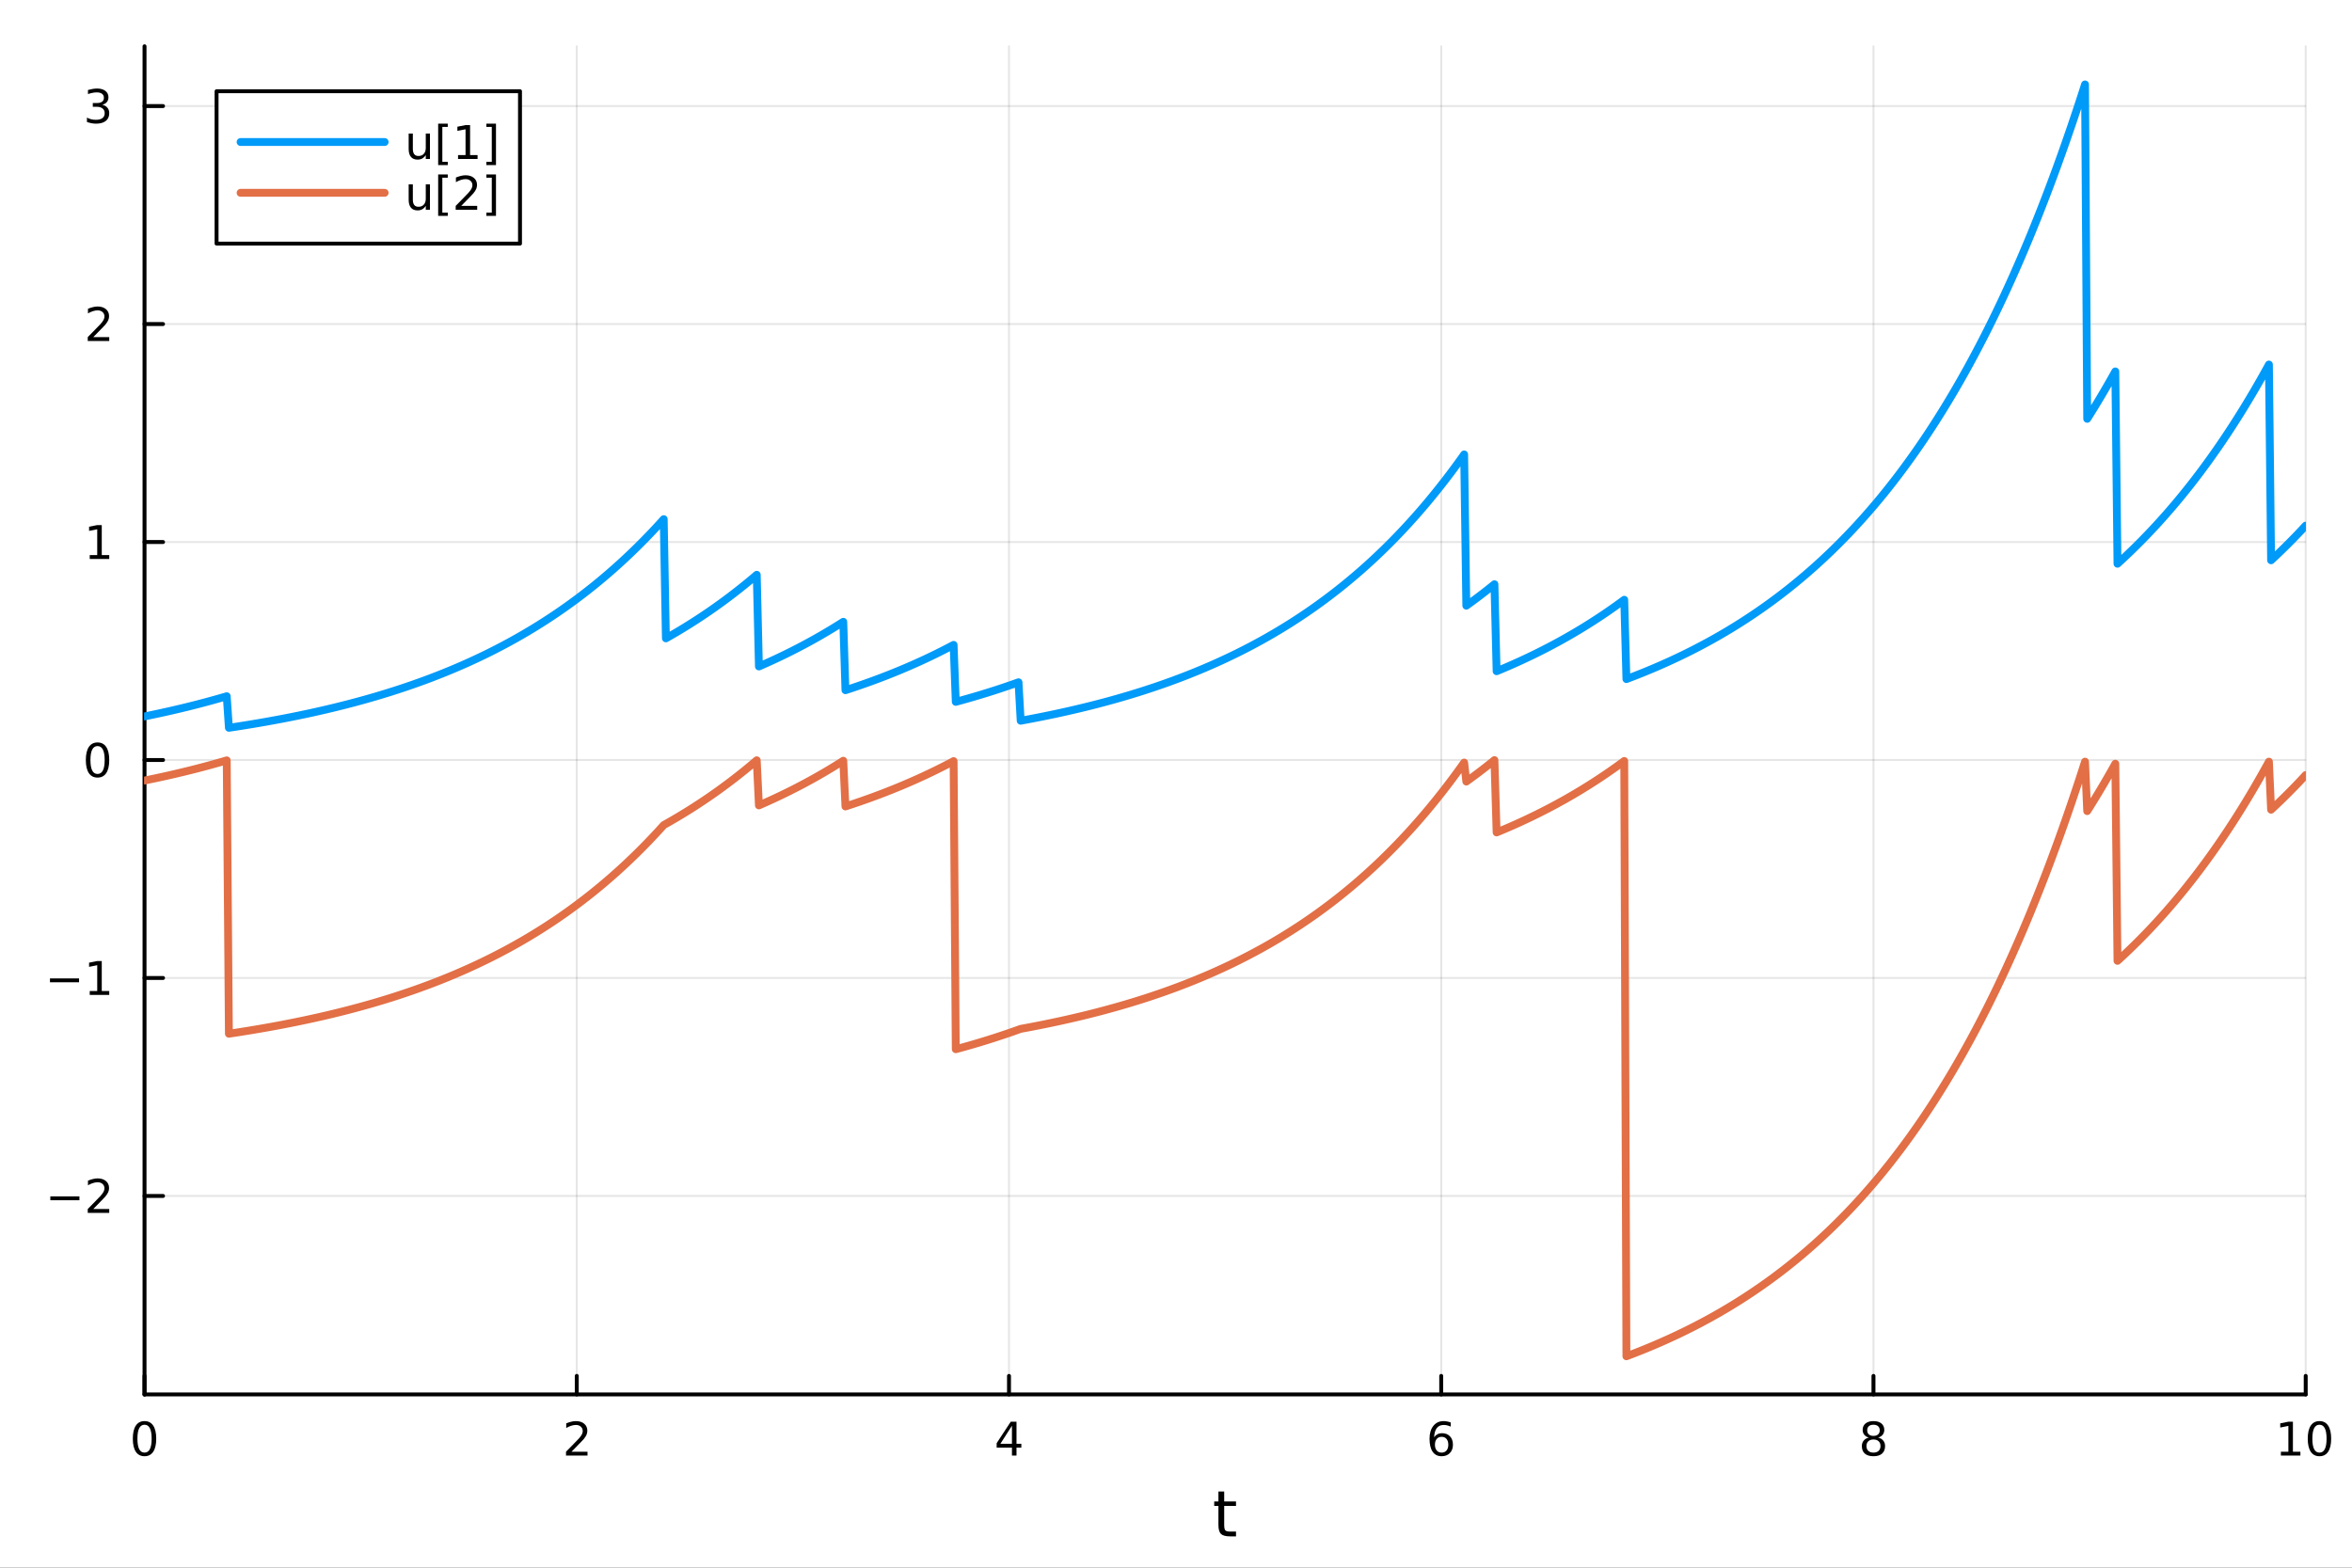 <?xml version="1.0" encoding="utf-8"?>
<svg xmlns="http://www.w3.org/2000/svg" xmlns:xlink="http://www.w3.org/1999/xlink" width="600" height="400" viewBox="0 0 2400 1600">
<rect x="0" y="0" width="2400" height="1600" fill="#333333" stroke="none"/>
<defs>
  <clipPath id="clip520">
    <rect x="0" y="0" width="2400" height="1600"/>
  </clipPath>
</defs>
<path clip-path="url(#clip520)" d="M0 1600 L2400 1600 L2400 0 L0 0  Z" fill="#ffffff" fill-rule="evenodd" fill-opacity="1"/>
<defs>
  <clipPath id="clip521">
    <rect x="480" y="0" width="1681" height="1600"/>
  </clipPath>
</defs>
<path clip-path="url(#clip520)" d="M147.478 1423.18 L2352.76 1423.18 L2352.76 47.244 L147.478 47.244  Z" fill="#ffffff" fill-rule="evenodd" fill-opacity="1"/>
<defs>
  <clipPath id="clip522">
    <rect x="147" y="47" width="2206" height="1377"/>
  </clipPath>
</defs>
<polyline clip-path="url(#clip522)" style="stroke:#000000; stroke-linecap:round; stroke-linejoin:round; stroke-width:2; stroke-opacity:0.1; fill:none" points="147.478,1423.18 147.478,47.244 "/>
<polyline clip-path="url(#clip522)" style="stroke:#000000; stroke-linecap:round; stroke-linejoin:round; stroke-width:2; stroke-opacity:0.1; fill:none" points="588.534,1423.18 588.534,47.244 "/>
<polyline clip-path="url(#clip522)" style="stroke:#000000; stroke-linecap:round; stroke-linejoin:round; stroke-width:2; stroke-opacity:0.1; fill:none" points="1029.59,1423.18 1029.59,47.244 "/>
<polyline clip-path="url(#clip522)" style="stroke:#000000; stroke-linecap:round; stroke-linejoin:round; stroke-width:2; stroke-opacity:0.1; fill:none" points="1470.64,1423.18 1470.64,47.244 "/>
<polyline clip-path="url(#clip522)" style="stroke:#000000; stroke-linecap:round; stroke-linejoin:round; stroke-width:2; stroke-opacity:0.1; fill:none" points="1911.7,1423.18 1911.7,47.244 "/>
<polyline clip-path="url(#clip522)" style="stroke:#000000; stroke-linecap:round; stroke-linejoin:round; stroke-width:2; stroke-opacity:0.1; fill:none" points="2352.76,1423.18 2352.76,47.244 "/>
<polyline clip-path="url(#clip520)" style="stroke:#000000; stroke-linecap:round; stroke-linejoin:round; stroke-width:4; stroke-opacity:1; fill:none" points="147.478,1423.18 2352.76,1423.18 "/>
<polyline clip-path="url(#clip520)" style="stroke:#000000; stroke-linecap:round; stroke-linejoin:round; stroke-width:4; stroke-opacity:1; fill:none" points="147.478,1423.18 147.478,1404.28 "/>
<polyline clip-path="url(#clip520)" style="stroke:#000000; stroke-linecap:round; stroke-linejoin:round; stroke-width:4; stroke-opacity:1; fill:none" points="588.534,1423.18 588.534,1404.28 "/>
<polyline clip-path="url(#clip520)" style="stroke:#000000; stroke-linecap:round; stroke-linejoin:round; stroke-width:4; stroke-opacity:1; fill:none" points="1029.59,1423.18 1029.59,1404.28 "/>
<polyline clip-path="url(#clip520)" style="stroke:#000000; stroke-linecap:round; stroke-linejoin:round; stroke-width:4; stroke-opacity:1; fill:none" points="1470.64,1423.18 1470.64,1404.28 "/>
<polyline clip-path="url(#clip520)" style="stroke:#000000; stroke-linecap:round; stroke-linejoin:round; stroke-width:4; stroke-opacity:1; fill:none" points="1911.7,1423.18 1911.7,1404.28 "/>
<polyline clip-path="url(#clip520)" style="stroke:#000000; stroke-linecap:round; stroke-linejoin:round; stroke-width:4; stroke-opacity:1; fill:none" points="2352.76,1423.18 2352.76,1404.28 "/>
<path clip-path="url(#clip520)" d="M147.478 1454.1 Q143.867 1454.1 142.038 1457.66 Q140.233 1461.2 140.233 1468.33 Q140.233 1475.44 142.038 1479.01 Q143.867 1482.55 147.478 1482.55 Q151.112 1482.55 152.918 1479.01 Q154.746 1475.44 154.746 1468.33 Q154.746 1461.2 152.918 1457.66 Q151.112 1454.1 147.478 1454.1 M147.478 1450.39 Q153.288 1450.39 156.344 1455 Q159.422 1459.58 159.422 1468.33 Q159.422 1477.06 156.344 1481.67 Q153.288 1486.25 147.478 1486.25 Q141.668 1486.25 138.589 1481.67 Q135.534 1477.06 135.534 1468.33 Q135.534 1459.58 138.589 1455 Q141.668 1450.39 147.478 1450.39 Z" fill="#000000" fill-rule="nonzero" fill-opacity="1" /><path clip-path="url(#clip520)" d="M583.186 1481.64 L599.506 1481.64 L599.506 1485.58 L577.561 1485.58 L577.561 1481.64 Q580.223 1478.89 584.807 1474.26 Q589.413 1469.61 590.594 1468.27 Q592.839 1465.74 593.719 1464.01 Q594.621 1462.25 594.621 1460.56 Q594.621 1457.8 592.677 1456.07 Q590.756 1454.33 587.654 1454.33 Q585.455 1454.33 583.001 1455.09 Q580.571 1455.86 577.793 1457.41 L577.793 1452.69 Q580.617 1451.55 583.071 1450.97 Q585.524 1450.39 587.561 1450.39 Q592.932 1450.39 596.126 1453.08 Q599.32 1455.77 599.32 1460.26 Q599.32 1462.39 598.51 1464.31 Q597.723 1466.2 595.617 1468.8 Q595.038 1469.47 591.936 1472.69 Q588.834 1475.88 583.186 1481.64 Z" fill="#000000" fill-rule="nonzero" fill-opacity="1" /><path clip-path="url(#clip520)" d="M1032.6 1455.09 L1020.79 1473.54 L1032.6 1473.54 L1032.6 1455.09 M1031.37 1451.02 L1037.25 1451.02 L1037.25 1473.54 L1042.18 1473.54 L1042.18 1477.43 L1037.25 1477.43 L1037.25 1485.58 L1032.6 1485.58 L1032.6 1477.43 L1017 1477.43 L1017 1472.92 L1031.37 1451.02 Z" fill="#000000" fill-rule="nonzero" fill-opacity="1" /><path clip-path="url(#clip520)" d="M1471.05 1466.44 Q1467.9 1466.44 1466.05 1468.59 Q1464.22 1470.74 1464.22 1474.49 Q1464.22 1478.22 1466.05 1480.39 Q1467.9 1482.55 1471.05 1482.55 Q1474.2 1482.55 1476.03 1480.39 Q1477.88 1478.22 1477.88 1474.49 Q1477.88 1470.74 1476.03 1468.59 Q1474.2 1466.44 1471.05 1466.44 M1480.33 1451.78 L1480.33 1456.04 Q1478.57 1455.21 1476.77 1454.77 Q1474.98 1454.33 1473.23 1454.33 Q1468.6 1454.33 1466.14 1457.45 Q1463.71 1460.58 1463.36 1466.9 Q1464.73 1464.89 1466.79 1463.82 Q1468.85 1462.73 1471.33 1462.73 Q1476.54 1462.73 1479.55 1465.9 Q1482.58 1469.05 1482.58 1474.49 Q1482.58 1479.82 1479.43 1483.03 Q1476.28 1486.25 1471.05 1486.25 Q1465.05 1486.25 1461.88 1481.67 Q1458.71 1477.06 1458.71 1468.33 Q1458.71 1460.14 1462.6 1455.28 Q1466.49 1450.39 1473.04 1450.39 Q1474.8 1450.39 1476.58 1450.74 Q1478.39 1451.09 1480.33 1451.78 Z" fill="#000000" fill-rule="nonzero" fill-opacity="1" /><path clip-path="url(#clip520)" d="M1911.7 1469.17 Q1908.37 1469.17 1906.45 1470.95 Q1904.55 1472.73 1904.55 1475.86 Q1904.55 1478.98 1906.45 1480.77 Q1908.37 1482.55 1911.7 1482.55 Q1915.03 1482.55 1916.95 1480.77 Q1918.88 1478.96 1918.88 1475.86 Q1918.88 1472.73 1916.95 1470.95 Q1915.06 1469.17 1911.7 1469.17 M1907.02 1467.18 Q1904.02 1466.44 1902.33 1464.38 Q1900.66 1462.32 1900.66 1459.35 Q1900.66 1455.21 1903.6 1452.8 Q1906.56 1450.39 1911.7 1450.39 Q1916.86 1450.39 1919.8 1452.8 Q1922.74 1455.21 1922.74 1459.35 Q1922.74 1462.32 1921.05 1464.38 Q1919.39 1466.44 1916.4 1467.18 Q1919.78 1467.96 1921.65 1470.26 Q1923.55 1472.55 1923.55 1475.86 Q1923.55 1480.88 1920.47 1483.57 Q1917.42 1486.25 1911.7 1486.25 Q1905.98 1486.25 1902.9 1483.57 Q1899.85 1480.88 1899.85 1475.86 Q1899.85 1472.55 1901.75 1470.26 Q1903.64 1467.96 1907.02 1467.18 M1905.31 1459.79 Q1905.31 1462.48 1906.98 1463.98 Q1908.67 1465.49 1911.7 1465.49 Q1914.71 1465.49 1916.4 1463.98 Q1918.11 1462.48 1918.11 1459.79 Q1918.11 1457.11 1916.4 1455.6 Q1914.71 1454.1 1911.7 1454.1 Q1908.67 1454.1 1906.98 1455.6 Q1905.31 1457.11 1905.31 1459.79 Z" fill="#000000" fill-rule="nonzero" fill-opacity="1" /><path clip-path="url(#clip520)" d="M2327.44 1481.64 L2335.08 1481.64 L2335.08 1455.28 L2326.77 1456.95 L2326.77 1452.69 L2335.04 1451.02 L2339.71 1451.02 L2339.71 1481.64 L2347.35 1481.64 L2347.35 1485.58 L2327.44 1485.58 L2327.44 1481.64 Z" fill="#000000" fill-rule="nonzero" fill-opacity="1" /><path clip-path="url(#clip520)" d="M2366.8 1454.1 Q2363.18 1454.1 2361.36 1457.66 Q2359.55 1461.2 2359.55 1468.33 Q2359.55 1475.44 2361.36 1479.01 Q2363.18 1482.55 2366.8 1482.55 Q2370.43 1482.55 2372.23 1479.01 Q2374.06 1475.44 2374.06 1468.33 Q2374.06 1461.2 2372.23 1457.66 Q2370.43 1454.1 2366.8 1454.1 M2366.8 1450.39 Q2372.61 1450.39 2375.66 1455 Q2378.74 1459.58 2378.74 1468.33 Q2378.74 1477.06 2375.66 1481.67 Q2372.61 1486.25 2366.8 1486.25 Q2360.99 1486.25 2357.91 1481.67 Q2354.85 1477.06 2354.85 1468.33 Q2354.85 1459.58 2357.91 1455 Q2360.99 1450.39 2366.8 1450.39 Z" fill="#000000" fill-rule="nonzero" fill-opacity="1" /><path clip-path="url(#clip520)" d="M1249.18 1522.27 L1249.18 1532.4 L1261.24 1532.4 L1261.24 1536.95 L1249.18 1536.95 L1249.18 1556.3 Q1249.18 1560.66 1250.36 1561.9 Q1251.57 1563.14 1255.23 1563.14 L1261.24 1563.14 L1261.24 1568.04 L1255.23 1568.04 Q1248.45 1568.04 1245.87 1565.53 Q1243.29 1562.98 1243.29 1556.3 L1243.29 1536.95 L1238.99 1536.95 L1238.99 1532.4 L1243.29 1532.4 L1243.29 1522.27 L1249.18 1522.27 Z" fill="#000000" fill-rule="nonzero" fill-opacity="1" /><polyline clip-path="url(#clip522)" style="stroke:#000000; stroke-linecap:round; stroke-linejoin:round; stroke-width:2; stroke-opacity:0.1; fill:none" points="147.478,1220.6 2352.76,1220.6 "/>
<polyline clip-path="url(#clip522)" style="stroke:#000000; stroke-linecap:round; stroke-linejoin:round; stroke-width:2; stroke-opacity:0.1; fill:none" points="147.478,998.13 2352.76,998.13 "/>
<polyline clip-path="url(#clip522)" style="stroke:#000000; stroke-linecap:round; stroke-linejoin:round; stroke-width:2; stroke-opacity:0.1; fill:none" points="147.478,775.664 2352.76,775.664 "/>
<polyline clip-path="url(#clip522)" style="stroke:#000000; stroke-linecap:round; stroke-linejoin:round; stroke-width:2; stroke-opacity:0.1; fill:none" points="147.478,553.198 2352.76,553.198 "/>
<polyline clip-path="url(#clip522)" style="stroke:#000000; stroke-linecap:round; stroke-linejoin:round; stroke-width:2; stroke-opacity:0.1; fill:none" points="147.478,330.732 2352.76,330.732 "/>
<polyline clip-path="url(#clip522)" style="stroke:#000000; stroke-linecap:round; stroke-linejoin:round; stroke-width:2; stroke-opacity:0.1; fill:none" points="147.478,108.266 2352.76,108.266 "/>
<polyline clip-path="url(#clip520)" style="stroke:#000000; stroke-linecap:round; stroke-linejoin:round; stroke-width:4; stroke-opacity:1; fill:none" points="147.478,1423.18 147.478,47.244 "/>
<polyline clip-path="url(#clip520)" style="stroke:#000000; stroke-linecap:round; stroke-linejoin:round; stroke-width:4; stroke-opacity:1; fill:none" points="147.478,1220.6 166.376,1220.6 "/>
<polyline clip-path="url(#clip520)" style="stroke:#000000; stroke-linecap:round; stroke-linejoin:round; stroke-width:4; stroke-opacity:1; fill:none" points="147.478,998.13 166.376,998.13 "/>
<polyline clip-path="url(#clip520)" style="stroke:#000000; stroke-linecap:round; stroke-linejoin:round; stroke-width:4; stroke-opacity:1; fill:none" points="147.478,775.664 166.376,775.664 "/>
<polyline clip-path="url(#clip520)" style="stroke:#000000; stroke-linecap:round; stroke-linejoin:round; stroke-width:4; stroke-opacity:1; fill:none" points="147.478,553.198 166.376,553.198 "/>
<polyline clip-path="url(#clip520)" style="stroke:#000000; stroke-linecap:round; stroke-linejoin:round; stroke-width:4; stroke-opacity:1; fill:none" points="147.478,330.732 166.376,330.732 "/>
<polyline clip-path="url(#clip520)" style="stroke:#000000; stroke-linecap:round; stroke-linejoin:round; stroke-width:4; stroke-opacity:1; fill:none" points="147.478,108.266 166.376,108.266 "/>
<path clip-path="url(#clip520)" d="M51.362 1221.05 L81.038 1221.05 L81.038 1224.98 L51.362 1224.98 L51.362 1221.05 Z" fill="#000000" fill-rule="nonzero" fill-opacity="1" /><path clip-path="url(#clip520)" d="M95.159 1233.94 L111.478 1233.94 L111.478 1237.88 L89.534 1237.88 L89.534 1233.94 Q92.196 1231.19 96.779 1226.56 Q101.385 1221.9 102.566 1220.56 Q104.811 1218.04 105.691 1216.3 Q106.594 1214.54 106.594 1212.85 Q106.594 1210.1 104.649 1208.36 Q102.728 1206.63 99.626 1206.63 Q97.427 1206.63 94.973 1207.39 Q92.543 1208.15 89.765 1209.7 L89.765 1204.98 Q92.589 1203.85 95.043 1203.27 Q97.496 1202.69 99.534 1202.69 Q104.904 1202.69 108.098 1205.38 Q111.293 1208.06 111.293 1212.55 Q111.293 1214.68 110.483 1216.6 Q109.696 1218.5 107.589 1221.09 Q107.01 1221.76 103.909 1224.98 Q100.807 1228.18 95.159 1233.94 Z" fill="#000000" fill-rule="nonzero" fill-opacity="1" /><path clip-path="url(#clip520)" d="M50.992 998.581 L80.668 998.581 L80.668 1002.52 L50.992 1002.52 L50.992 998.581 Z" fill="#000000" fill-rule="nonzero" fill-opacity="1" /><path clip-path="url(#clip520)" d="M91.571 1011.47 L99.21 1011.47 L99.21 985.109 L90.899 986.775 L90.899 982.516 L99.163 980.85 L103.839 980.85 L103.839 1011.47 L111.478 1011.47 L111.478 1015.41 L91.571 1015.41 L91.571 1011.47 Z" fill="#000000" fill-rule="nonzero" fill-opacity="1" /><path clip-path="url(#clip520)" d="M99.534 761.462 Q95.922 761.462 94.094 765.027 Q92.288 768.569 92.288 775.698 Q92.288 782.805 94.094 786.37 Q95.922 789.911 99.534 789.911 Q103.168 789.911 104.973 786.37 Q106.802 782.805 106.802 775.698 Q106.802 768.569 104.973 765.027 Q103.168 761.462 99.534 761.462 M99.534 757.759 Q105.344 757.759 108.399 762.365 Q111.478 766.948 111.478 775.698 Q111.478 784.425 108.399 789.032 Q105.344 793.615 99.534 793.615 Q93.723 793.615 90.645 789.032 Q87.589 784.425 87.589 775.698 Q87.589 766.948 90.645 762.365 Q93.723 757.759 99.534 757.759 Z" fill="#000000" fill-rule="nonzero" fill-opacity="1" /><path clip-path="url(#clip520)" d="M91.571 566.543 L99.21 566.543 L99.21 540.177 L90.899 541.844 L90.899 537.584 L99.163 535.918 L103.839 535.918 L103.839 566.543 L111.478 566.543 L111.478 570.478 L91.571 570.478 L91.571 566.543 Z" fill="#000000" fill-rule="nonzero" fill-opacity="1" /><path clip-path="url(#clip520)" d="M95.159 344.077 L111.478 344.077 L111.478 348.012 L89.534 348.012 L89.534 344.077 Q92.196 341.322 96.779 336.692 Q101.385 332.04 102.566 330.697 Q104.811 328.174 105.691 326.438 Q106.594 324.679 106.594 322.989 Q106.594 320.234 104.649 318.498 Q102.728 316.762 99.626 316.762 Q97.427 316.762 94.973 317.526 Q92.543 318.29 89.765 319.841 L89.765 315.118 Q92.589 313.984 95.043 313.406 Q97.496 312.827 99.534 312.827 Q104.904 312.827 108.098 315.512 Q111.293 318.197 111.293 322.688 Q111.293 324.818 110.483 326.739 Q109.696 328.637 107.589 331.23 Q107.01 331.901 103.909 335.118 Q100.807 338.313 95.159 344.077 Z" fill="#000000" fill-rule="nonzero" fill-opacity="1" /><path clip-path="url(#clip520)" d="M104.348 106.912 Q107.705 107.629 109.58 109.898 Q111.478 112.166 111.478 115.5 Q111.478 120.615 107.959 123.416 Q104.441 126.217 97.96 126.217 Q95.784 126.217 93.469 125.777 Q91.177 125.361 88.723 124.504 L88.723 119.99 Q90.668 121.125 92.983 121.703 Q95.297 122.282 97.821 122.282 Q102.219 122.282 104.51 120.546 Q106.825 118.81 106.825 115.5 Q106.825 112.444 104.672 110.731 Q102.543 108.995 98.723 108.995 L94.696 108.995 L94.696 105.153 L98.909 105.153 Q102.358 105.153 104.186 103.787 Q106.015 102.398 106.015 99.805 Q106.015 97.143 104.117 95.731 Q102.242 94.296 98.723 94.296 Q96.802 94.296 94.603 94.713 Q92.404 95.129 89.765 96.009 L89.765 91.842 Q92.427 91.102 94.742 90.731 Q97.08 90.361 99.14 90.361 Q104.464 90.361 107.566 92.791 Q110.668 95.199 110.668 99.319 Q110.668 102.19 109.024 104.18 Q107.381 106.148 104.348 106.912 Z" fill="#000000" fill-rule="nonzero" fill-opacity="1" /><polyline clip-path="url(#clip522)" style="stroke:#009af9; stroke-linecap:round; stroke-linejoin:round; stroke-width:8; stroke-opacity:1; fill:none" points="147.478,731.17 149.685,730.723 151.893,730.271 154.1,729.814 156.308,729.353 158.515,728.887 160.723,728.416 162.93,727.941 165.138,727.461 167.345,726.976 169.553,726.486 171.76,725.991 173.968,725.492 176.175,724.987 178.383,724.477 180.59,723.962 182.798,723.442 185.005,722.917 187.213,722.386 189.42,721.85 191.628,721.309 193.835,720.762 196.043,720.209 198.25,719.652 200.458,719.088 202.665,718.519 204.873,717.944 207.08,717.363 209.288,716.777 211.495,716.184 213.702,715.586 215.91,714.982 218.117,714.371 220.325,713.755 222.532,713.132 224.74,712.503 226.947,711.867 229.155,711.225 231.362,710.577 233.57,742.793 235.777,742.462 237.985,742.128 240.192,741.791 242.4,741.45 244.607,741.106 246.815,740.758 249.022,740.407 251.23,740.052 253.437,739.694 255.645,739.332 257.852,738.967 260.06,738.598 262.267,738.225 264.475,737.848 266.682,737.468 268.89,737.083 271.097,736.695 273.305,736.303 275.512,735.907 277.72,735.507 279.927,735.103 282.135,734.695 284.342,734.283 286.549,733.867 288.757,733.446 290.964,733.022 293.172,732.593 295.379,732.159 297.587,731.722 299.794,731.28 302.002,730.833 304.209,730.382 306.417,729.927 308.624,729.466 310.832,729.002 313.039,728.532 315.247,728.058 317.454,727.579 319.662,727.095 321.869,726.607 324.077,726.113 326.284,725.615 328.492,725.111 330.699,724.603 332.907,724.089 335.114,723.57 337.322,723.046 339.529,722.517 341.737,721.982 343.944,721.442 346.152,720.897 348.359,720.346 350.567,719.789 352.774,719.227 354.982,718.659 357.189,718.086 359.397,717.507 361.604,716.921 363.811,716.331 366.019,715.734 368.226,715.131 370.434,714.522 372.641,713.907 374.849,713.285 377.056,712.658 379.264,712.024 381.471,711.384 383.679,710.737 385.886,710.084 388.094,709.424 390.301,708.758 392.509,708.084 394.716,707.405 396.924,706.718 399.131,706.024 401.339,705.324 403.546,704.616 405.754,703.901 407.961,703.179 410.169,702.45 412.376,701.714 414.584,700.97 416.791,700.218 418.999,699.459 421.206,698.692 423.414,697.918 425.621,697.136 427.829,696.346 430.036,695.548 432.244,694.742 434.451,693.928 436.659,693.106 438.866,692.275 441.073,691.436 443.281,690.589 445.488,689.733 447.696,688.869 449.903,687.996 452.111,687.114 454.318,686.223 456.526,685.323 458.733,684.414 460.941,683.496 463.148,682.569 465.356,681.632 467.563,680.686 469.771,679.731 471.978,678.766 474.186,677.791 476.393,676.806 478.601,675.812 480.808,674.807 483.016,673.793 485.223,672.768 487.431,671.733 489.638,670.687 491.846,669.631 494.053,668.564 496.261,667.487 498.468,666.398 500.676,665.299 502.883,664.189 505.091,663.067 507.298,661.934 509.506,660.79 511.713,659.635 513.921,658.467 516.128,657.288 518.335,656.097 520.543,654.894 522.75,653.679 524.958,652.452 527.165,651.213 529.373,649.961 531.58,648.696 533.788,647.419 535.995,646.129 538.203,644.825 540.41,643.509 542.618,642.18 544.825,640.837 547.033,639.481 549.24,638.111 551.448,636.727 553.655,635.329 555.863,633.918 558.07,632.492 560.278,631.051 562.485,629.597 564.693,628.127 566.9,626.643 569.108,625.144 571.315,623.63 573.523,622.1 575.73,620.556 577.938,618.995 580.145,617.419 582.353,615.827 584.56,614.219 586.768,612.595 588.975,610.955 591.182,609.298 593.39,607.624 595.597,605.934 597.805,604.226 600.012,602.501 602.22,600.759 604.427,598.999 606.635,597.222 608.842,595.427 611.05,593.613 613.257,591.782 615.465,589.932 617.672,588.063 619.88,586.176 622.087,584.269 624.295,582.344 626.502,580.399 628.71,578.434 630.917,576.45 633.125,574.446 635.332,572.421 637.54,570.377 639.747,568.312 641.955,566.226 644.162,564.119 646.37,561.99 648.577,559.841 650.785,557.669 652.992,555.476 655.2,553.261 657.407,551.024 659.615,548.764 661.822,546.481 664.03,544.176 666.237,541.847 668.444,539.494 670.652,537.119 672.859,534.719 675.067,532.295 677.274,529.846 679.482,651.519 681.689,650.27 683.897,649.008 686.104,647.734 688.312,646.447 690.519,645.147 692.727,643.834 694.934,642.508 697.142,641.168 699.349,639.815 701.557,638.448 703.764,637.068 705.972,635.674 708.179,634.265 710.387,632.843 712.594,631.406 714.802,629.955 717.009,628.489 719.217,627.008 721.424,625.513 723.632,624.002 725.839,622.476 728.047,620.935 730.254,619.379 732.462,617.807 734.669,616.218 736.877,614.614 739.084,612.994 741.292,611.358 743.499,609.705 745.706,608.035 747.914,606.349 750.121,604.645 752.329,602.925 754.536,601.187 756.744,599.432 758.951,597.659 761.159,595.868 763.366,594.059 765.574,592.232 767.781,590.387 769.989,588.523 772.196,586.64 774.404,680.201 776.611,679.241 778.819,678.271 781.026,677.291 783.234,676.301 785.441,675.302 787.649,674.292 789.856,673.272 792.064,672.242 794.271,671.201 796.479,670.151 798.686,669.089 800.894,668.017 803.101,666.934 805.309,665.84 807.516,664.735 809.724,663.619 811.931,662.492 814.139,661.354 816.346,660.204 818.553,659.042 820.761,657.869 822.968,656.684 825.176,655.487 827.383,654.278 829.591,653.057 831.798,651.823 834.006,650.577 836.213,649.319 838.421,648.048 840.628,646.764 842.836,645.467 845.043,644.157 847.251,642.834 849.458,641.498 851.666,640.148 853.873,638.785 856.081,637.408 858.288,636.017 860.496,634.612 862.703,704.428 864.911,703.712 867.118,702.988 869.326,702.257 871.533,701.518 873.741,700.772 875.948,700.019 878.156,699.258 880.363,698.489 882.571,697.713 884.778,696.929 886.986,696.136 889.193,695.336 891.401,694.528 893.608,693.712 895.815,692.888 898.023,692.055 900.23,691.214 902.438,690.364 904.645,689.506 906.853,688.639 909.06,687.764 911.268,686.88 913.475,685.986 915.683,685.084 917.89,684.173 920.098,683.253 922.305,682.323 924.513,681.384 926.72,680.436 928.928,679.477 931.135,678.51 933.343,677.532 935.55,676.545 937.758,675.548 939.965,674.541 942.173,673.523 944.38,672.496 946.588,671.458 948.795,670.41 951.003,669.351 953.21,668.281 955.418,667.201 957.625,666.11 959.833,665.007 962.04,663.894 964.248,662.77 966.455,661.634 968.663,660.487 970.87,659.328 973.077,658.158 975.285,716.32 977.492,715.723 979.7,715.12 981.907,714.51 984.115,713.895 986.322,713.274 988.53,712.646 990.737,712.012 992.945,711.372 995.152,710.725 997.36,710.072 999.567,709.412 1001.77,708.745 1003.98,708.072 1006.19,707.392 1008.4,706.705 1010.6,706.012 1012.81,705.311 1015.02,704.603 1017.23,703.888 1019.43,703.166 1021.64,702.437 1023.85,701.7 1026.06,700.956 1028.26,700.205 1030.47,699.445 1032.68,698.679 1034.89,697.904 1037.09,697.122 1039.3,696.332 1041.51,735.599 1043.72,735.196 1045.92,734.788 1048.13,734.377 1050.34,733.962 1052.55,733.542 1054.75,733.119 1056.96,732.69 1059.17,732.258 1061.38,731.821 1063.58,731.38 1065.79,730.935 1068,730.485 1070.21,730.03 1072.41,729.571 1074.62,729.108 1076.83,728.639 1079.04,728.166 1081.24,727.688 1083.45,727.206 1085.66,726.718 1087.87,726.226 1090.07,725.729 1092.28,725.226 1094.49,724.719 1096.7,724.206 1098.9,723.689 1101.11,723.166 1103.32,722.638 1105.53,722.104 1107.73,721.565 1109.94,721.021 1112.15,720.471 1114.36,719.916 1116.56,719.355 1118.77,718.789 1120.98,718.217 1123.19,717.639 1125.39,717.055 1127.6,716.465 1129.81,715.87 1132.02,715.268 1134.22,714.661 1136.43,714.047 1138.64,713.427 1140.85,712.801 1143.05,712.168 1145.26,711.53 1147.47,710.884 1149.68,710.233 1151.88,709.575 1154.09,708.91 1156.3,708.238 1158.51,707.56 1160.71,706.875 1162.92,706.183 1165.13,705.484 1167.34,704.777 1169.54,704.064 1171.75,703.344 1173.96,702.616 1176.17,701.882 1178.37,701.139 1180.58,700.39 1182.79,699.632 1185,698.867 1187.2,698.095 1189.41,697.315 1191.62,696.526 1193.83,695.73 1196.03,694.926 1198.24,694.114 1200.45,693.294 1202.66,692.465 1204.86,691.628 1207.07,690.783 1209.28,689.929 1211.49,689.066 1213.69,688.195 1215.9,687.315 1218.11,686.426 1220.32,685.529 1222.52,684.622 1224.73,683.706 1226.94,682.781 1229.15,681.846 1231.35,680.902 1233.56,679.949 1235.77,678.986 1237.98,678.014 1240.18,677.031 1242.39,676.039 1244.6,675.037 1246.81,674.024 1249.01,673.002 1251.22,671.969 1253.43,670.926 1255.64,669.872 1257.84,668.808 1260.05,667.732 1262.26,666.647 1264.47,665.55 1266.67,664.442 1268.88,663.323 1271.09,662.193 1273.3,661.051 1275.5,659.898 1277.71,658.734 1279.92,657.557 1282.13,656.369 1284.33,655.169 1286.54,653.957 1288.75,652.732 1290.96,651.496 1293.16,650.246 1295.37,648.985 1297.58,647.71 1299.79,646.423 1301.99,645.123 1304.2,643.81 1306.41,642.483 1308.62,641.144 1310.82,639.79 1313.03,638.423 1315.24,637.043 1317.45,635.648 1319.65,634.24 1321.86,632.817 1324.07,631.38 1326.28,629.929 1328.48,628.463 1330.69,626.982 1332.9,625.487 1335.11,623.976 1337.31,622.45 1339.52,620.909 1341.73,619.352 1343.94,617.779 1346.14,616.191 1348.35,614.587 1350.56,612.966 1352.76,611.33 1354.97,609.677 1357.18,608.007 1359.39,606.32 1361.59,604.616 1363.8,602.895 1366.01,601.157 1368.22,599.402 1370.42,597.628 1372.63,595.837 1374.84,594.028 1377.05,592.2 1379.25,590.355 1381.46,588.49 1383.67,586.607 1385.88,584.705 1388.08,582.784 1390.29,580.843 1392.5,578.883 1394.71,576.903 1396.91,574.903 1399.12,572.884 1401.33,570.844 1403.54,568.783 1405.74,566.702 1407.95,564.6 1410.16,562.476 1412.37,560.331 1414.57,558.165 1416.78,555.977 1418.99,553.767 1421.2,551.535 1423.4,549.28 1425.61,547.002 1427.82,544.702 1430.03,542.378 1432.23,540.031 1434.44,537.661 1436.65,535.267 1438.86,532.848 1441.06,530.405 1443.27,527.938 1445.48,525.446 1447.69,522.929 1449.89,520.386 1452.1,517.818 1454.31,515.224 1456.52,512.604 1458.72,509.958 1460.93,507.285 1463.14,504.585 1465.35,501.858 1467.55,499.103 1469.76,496.321 1471.97,493.51 1474.18,490.672 1476.38,487.805 1478.59,484.909 1480.8,481.984 1483.01,479.029 1485.21,476.045 1487.42,473.03 1489.63,469.986 1491.84,466.911 1494.04,463.804 1496.25,618.168 1498.46,616.584 1500.67,614.983 1502.87,613.367 1505.08,611.734 1507.29,610.085 1509.5,608.419 1511.7,606.737 1513.91,605.037 1516.12,603.321 1518.33,601.587 1520.53,599.836 1522.74,598.067 1524.95,596.28 1527.16,685.069 1529.36,684.158 1531.57,683.237 1533.78,682.307 1535.99,681.368 1538.19,680.42 1540.4,679.461 1542.61,678.493 1544.82,677.516 1547.02,676.528 1549.23,675.531 1551.44,674.524 1553.65,673.506 1555.85,672.479 1558.06,671.441 1560.27,670.392 1562.48,669.333 1564.68,668.263 1566.89,667.183 1569.1,666.092 1571.31,664.989 1573.51,663.876 1575.72,662.752 1577.93,661.616 1580.14,660.468 1582.34,659.31 1584.55,658.139 1586.76,656.957 1588.97,655.763 1591.17,654.557 1593.38,653.338 1595.59,652.108 1597.8,650.865 1600,649.609 1602.21,648.341 1604.42,647.061 1606.63,645.767 1608.83,644.46 1611.04,643.14 1613.25,641.807 1615.46,640.46 1617.66,639.1 1619.87,637.726 1622.08,636.338 1624.29,634.937 1626.49,633.521 1628.7,632.091 1630.91,630.646 1633.12,629.187 1635.32,627.714 1637.53,626.225 1639.74,624.722 1641.95,623.203 1644.15,621.669 1646.36,620.12 1648.57,618.555 1650.78,616.974 1652.98,615.378 1655.19,613.765 1657.4,612.136 1659.61,693.078 1661.81,692.247 1664.02,691.408 1666.23,690.56 1668.44,689.704 1670.64,688.839 1672.85,687.965 1675.06,687.083 1677.27,686.192 1679.47,685.292 1681.68,684.383 1683.89,683.464 1686.1,682.537 1688.3,681.6 1690.51,680.654 1692.72,679.698 1694.93,678.732 1697.13,677.757 1699.34,676.772 1701.55,675.778 1703.76,674.773 1705.96,673.758 1708.17,672.733 1710.38,671.697 1712.59,670.652 1714.79,669.595 1717,668.528 1719.21,667.451 1721.42,666.362 1723.62,665.263 1725.83,664.152 1728.04,663.03 1730.25,661.897 1732.45,660.753 1734.66,659.597 1736.87,658.429 1739.07,657.25 1741.28,656.059 1743.49,654.856 1745.7,653.64 1747.9,652.413 1750.11,651.173 1752.32,649.921 1754.53,648.656 1756.73,647.378 1758.94,646.087 1761.15,644.784 1763.36,643.467 1765.56,642.137 1767.77,640.794 1769.98,639.437 1772.19,638.066 1774.39,636.682 1776.6,635.283 1778.81,633.871 1781.02,632.444 1783.22,631.003 1785.43,629.548 1787.64,628.078 1789.85,626.593 1792.05,625.093 1794.26,623.578 1796.47,622.048 1798.68,620.502 1800.88,618.941 1803.09,617.365 1805.3,615.772 1807.51,614.164 1809.71,612.539 1811.92,610.898 1814.13,609.24 1816.34,607.565 1818.54,605.874 1820.75,604.166 1822.96,602.44 1825.17,600.698 1827.37,598.937 1829.58,597.159 1831.79,595.364 1834,593.55 1836.2,591.718 1838.41,589.867 1840.62,587.998 1842.83,586.11 1845.03,584.204 1847.24,582.278 1849.45,580.333 1851.66,578.368 1853.86,576.383 1856.07,574.379 1858.28,572.354 1860.49,570.31 1862.69,568.244 1864.9,566.158 1867.11,564.051 1869.32,561.923 1871.52,559.773 1873.73,557.602 1875.94,555.408 1878.15,553.193 1880.35,550.956 1882.56,548.696 1884.77,546.413 1886.98,544.107 1889.18,541.778 1891.39,539.426 1893.6,537.05 1895.81,534.65 1898.01,532.226 1900.22,529.777 1902.43,527.304 1904.64,524.806 1906.84,522.282 1909.05,519.734 1911.26,517.159 1913.47,514.559 1915.67,511.932 1917.88,509.279 1920.09,506.599 1922.3,503.892 1924.5,501.158 1926.71,498.396 1928.92,495.607 1931.13,492.789 1933.33,489.943 1935.54,487.068 1937.75,484.164 1939.96,481.231 1942.16,478.268 1944.37,475.276 1946.58,472.253 1948.79,469.2 1950.99,466.116 1953.2,463.001 1955.41,459.855 1957.62,456.677 1959.82,453.467 1962.03,450.225 1964.24,446.95 1966.45,443.643 1968.65,440.302 1970.86,436.927 1973.07,433.519 1975.28,430.076 1977.48,426.599 1979.69,423.087 1981.9,419.54 1984.11,415.957 1986.31,412.338 1988.52,408.683 1990.73,404.991 1992.94,401.262 1995.14,397.495 1997.35,393.691 1999.56,389.848 2001.77,385.966 2003.97,382.046 2006.18,378.086 2008.39,374.086 2010.6,370.046 2012.8,365.965 2015.01,361.844 2017.22,357.681 2019.43,353.476 2021.63,349.229 2023.84,344.939 2026.05,340.606 2028.26,336.23 2030.46,331.809 2032.67,327.344 2034.88,322.834 2037.09,318.279 2039.29,313.678 2041.5,309.031 2043.71,304.337 2045.92,299.596 2048.12,294.807 2050.33,289.97 2052.54,285.085 2054.75,280.15 2056.95,275.165 2059.16,270.13 2061.37,265.045 2063.58,259.908 2065.78,254.72 2067.99,249.48 2070.2,244.186 2072.41,238.84 2074.61,233.439 2076.82,227.984 2079.03,222.475 2081.24,216.909 2083.44,211.288 2085.65,205.61 2087.86,199.875 2090.07,194.082 2092.27,188.231 2094.48,182.321 2096.69,176.351 2098.9,170.321 2101.1,164.231 2103.31,158.079 2105.52,151.865 2107.73,145.589 2109.93,139.25 2112.14,132.846 2114.35,126.379 2116.55,119.846 2118.76,113.248 2120.97,106.584 2123.18,99.852 2125.38,93.053 2127.59,86.186 2129.8,427.472 2132.01,423.969 2134.21,420.431 2136.42,416.857 2138.63,413.247 2140.84,409.601 2143.04,405.919 2145.25,402.199 2147.46,398.442 2149.67,394.647 2151.87,390.814 2154.08,386.942 2156.29,383.031 2158.5,379.081 2160.7,575.376 2162.91,573.361 2165.12,571.326 2167.33,569.27 2169.53,567.194 2171.74,565.097 2173.95,562.978 2176.16,560.838 2178.36,558.677 2180.57,556.494 2182.78,554.289 2184.99,552.062 2187.19,549.812 2189.4,547.54 2191.61,545.245 2193.82,542.927 2196.02,540.586 2198.23,538.221 2200.44,535.833 2202.65,533.42 2204.85,530.983 2207.06,528.522 2209.27,526.036 2211.48,523.525 2213.68,520.989 2215.89,518.427 2218.1,515.839 2220.31,513.226 2222.51,510.586 2224.72,507.92 2226.93,505.227 2229.14,502.506 2231.34,499.759 2233.55,496.983 2235.76,494.18 2237.97,491.349 2240.17,488.489 2242.38,485.6 2244.59,482.682 2246.8,479.735 2249,476.758 2251.21,473.751 2253.42,470.714 2255.63,467.647 2257.83,464.548 2260.04,461.418 2262.25,458.257 2264.46,455.063 2266.66,451.838 2268.87,448.58 2271.08,445.289 2273.29,441.966 2275.49,438.608 2277.7,435.217 2279.91,431.792 2282.12,428.332 2284.32,424.837 2286.53,421.307 2288.74,417.742 2290.95,414.141 2293.15,410.503 2295.36,406.829 2297.57,403.118 2299.78,399.37 2301.98,395.584 2304.19,391.759 2306.4,387.897 2308.61,383.995 2310.81,380.055 2313.02,376.075 2315.23,372.055 2317.44,571.835 2319.64,569.784 2321.85,567.713 2324.06,565.621 2326.27,563.508 2328.47,561.374 2330.68,559.218 2332.89,557.04 2335.1,554.841 2337.3,552.619 2339.51,550.376 2341.72,548.109 2343.93,545.82 2346.13,543.508 2348.34,541.172 2350.55,538.813 2352.76,536.43 "/>
<polyline clip-path="url(#clip522)" style="stroke:#e26f46; stroke-linecap:round; stroke-linejoin:round; stroke-width:8; stroke-opacity:1; fill:none" points="147.478,796.62 149.685,796.172 151.893,795.72 154.1,795.263 156.308,794.802 158.515,794.336 160.723,793.866 162.93,793.39 165.138,792.91 167.345,792.425 169.553,791.936 171.76,791.441 173.968,790.941 176.175,790.436 178.383,789.927 180.59,789.412 182.798,788.891 185.005,788.366 187.213,787.835 189.42,787.299 191.628,786.758 193.835,786.211 196.043,785.659 198.25,785.101 200.458,784.538 202.665,783.968 204.873,783.394 207.08,782.813 209.288,782.226 211.495,781.634 213.702,781.036 215.91,780.431 218.117,779.821 220.325,779.204 222.532,778.581 224.74,777.952 226.947,777.317 229.155,776.675 231.362,776.027 233.57,1055.04 235.777,1054.7 237.985,1054.37 240.192,1054.03 242.4,1053.69 244.607,1053.35 246.815,1053 249.022,1052.65 251.23,1052.29 253.437,1051.94 255.645,1051.57 257.852,1051.21 260.06,1050.84 262.267,1050.47 264.475,1050.09 266.682,1049.71 268.89,1049.33 271.097,1048.94 273.305,1048.55 275.512,1048.15 277.72,1047.75 279.927,1047.35 282.135,1046.94 284.342,1046.53 286.549,1046.11 288.757,1045.69 290.964,1045.26 293.172,1044.83 295.379,1044.4 297.587,1043.96 299.794,1043.52 302.002,1043.08 304.209,1042.62 306.417,1042.17 308.624,1041.71 310.832,1041.24 313.039,1040.77 315.247,1040.3 317.454,1039.82 319.662,1039.34 321.869,1038.85 324.077,1038.36 326.284,1037.86 328.492,1037.35 330.699,1036.85 332.907,1036.33 335.114,1035.81 337.322,1035.29 339.529,1034.76 341.737,1034.22 343.944,1033.68 346.152,1033.14 348.359,1032.59 350.567,1032.03 352.774,1031.47 354.982,1030.9 357.189,1030.33 359.397,1029.75 361.604,1029.16 363.811,1028.57 366.019,1027.98 368.226,1027.37 370.434,1026.76 372.641,1026.15 374.849,1025.53 377.056,1024.9 379.264,1024.27 381.471,1023.63 383.679,1022.98 385.886,1022.33 388.094,1021.67 390.301,1021 392.509,1020.33 394.716,1019.65 396.924,1018.96 399.131,1018.27 401.339,1017.57 403.546,1016.86 405.754,1016.14 407.961,1015.42 410.169,1014.69 412.376,1013.96 414.584,1013.21 416.791,1012.46 418.999,1011.7 421.206,1010.93 423.414,1010.16 425.621,1009.38 427.829,1008.59 430.036,1007.79 432.244,1006.98 434.451,1006.17 436.659,1005.35 438.866,1004.52 441.073,1003.68 443.281,1002.83 445.488,1001.98 447.696,1001.11 449.903,1000.24 452.111,999.356 454.318,998.465 456.526,997.565 458.733,996.657 460.941,995.739 463.148,994.811 465.356,993.875 467.563,992.929 469.771,991.973 471.978,991.008 474.186,990.033 476.393,989.049 478.601,988.054 480.808,987.05 483.016,986.035 485.223,985.01 487.431,983.975 489.638,982.929 491.846,981.873 494.053,980.806 496.261,979.729 498.468,978.641 500.676,977.541 502.883,976.431 505.091,975.31 507.298,974.177 509.506,973.033 511.713,971.877 513.921,970.71 516.128,969.531 518.335,968.34 520.543,967.137 522.75,965.922 524.958,964.695 527.165,963.455 529.373,962.203 531.58,960.938 533.788,959.661 535.995,958.371 538.203,957.068 540.41,955.752 542.618,954.422 544.825,953.079 547.033,951.723 549.24,950.353 551.448,948.969 553.655,947.572 555.863,946.16 558.07,944.734 560.278,943.294 562.485,941.839 564.693,940.37 566.9,938.885 569.108,937.386 571.315,935.872 573.523,934.343 575.73,932.798 577.938,931.238 580.145,929.662 582.353,928.07 584.56,926.462 586.768,924.838 588.975,923.197 591.182,921.54 593.39,919.866 595.597,918.176 597.805,916.468 600.012,914.744 602.22,913.001 604.427,911.242 606.635,909.464 608.842,907.669 611.05,905.856 613.257,904.024 615.465,902.174 617.672,900.306 619.88,898.418 622.087,896.512 624.295,894.586 626.502,892.641 628.71,890.677 630.917,888.692 633.125,886.688 635.332,884.664 637.54,882.619 639.747,880.554 641.955,878.468 644.162,876.361 646.37,874.233 648.577,872.083 650.785,869.912 652.992,867.719 655.2,865.504 657.407,863.266 659.615,861.006 661.822,858.724 664.03,856.418 666.237,854.089 668.444,851.737 670.652,849.361 672.859,846.961 675.067,844.537 677.274,842.089 679.482,840.832 681.689,839.583 683.897,838.322 686.104,837.048 688.312,835.761 690.519,834.461 692.727,833.148 694.934,831.821 697.142,830.482 699.349,829.129 701.557,827.762 703.764,826.382 705.972,824.987 708.179,823.579 710.387,822.156 712.594,820.72 714.802,819.268 717.009,817.803 719.217,816.322 721.424,814.826 723.632,813.316 725.839,811.79 728.047,810.249 730.254,808.692 732.462,807.12 734.669,805.532 736.877,803.928 739.084,802.308 741.292,800.671 743.499,799.018 745.706,797.349 747.914,795.662 750.121,793.959 752.329,792.239 754.536,790.501 756.744,788.745 758.951,786.972 761.159,785.182 763.366,783.373 765.574,781.546 767.781,779.7 769.989,777.836 772.196,775.954 774.404,822.004 776.611,821.043 778.819,820.073 781.026,819.093 783.234,818.104 785.441,817.104 787.649,816.094 789.856,815.075 792.064,814.045 794.271,813.004 796.479,811.953 798.686,810.892 800.894,809.819 803.101,808.737 805.309,807.643 807.516,806.538 809.724,805.422 811.931,804.295 814.139,803.156 816.346,802.006 818.553,800.845 820.761,799.671 822.968,798.486 825.176,797.289 827.383,796.08 829.591,794.859 831.798,793.626 834.006,792.38 836.213,791.122 838.421,789.85 840.628,788.567 842.836,787.27 845.043,785.96 847.251,784.637 849.458,783.301 851.666,781.951 853.873,780.588 856.081,779.211 858.288,777.82 860.496,776.415 862.703,823.066 864.911,822.349 867.118,821.625 869.326,820.894 871.533,820.156 873.741,819.41 875.948,818.656 878.156,817.895 880.363,817.127 882.571,816.35 884.778,815.566 886.986,814.774 889.193,813.974 891.401,813.166 893.608,812.35 895.815,811.525 898.023,810.692 900.23,809.851 902.438,809.002 904.645,808.144 906.853,807.277 909.06,806.401 911.268,805.517 913.475,804.624 915.683,803.722 917.89,802.811 920.098,801.89 922.305,800.961 924.513,800.022 926.72,799.073 928.928,798.115 931.135,797.147 933.343,796.17 935.55,795.183 937.758,794.186 939.965,793.178 942.173,792.161 944.38,791.134 946.588,790.096 948.795,789.047 951.003,787.988 953.21,786.919 955.418,785.838 957.625,784.747 959.833,783.645 962.04,782.532 964.248,781.407 966.455,780.272 968.663,779.124 970.87,777.966 973.077,776.795 975.285,1070.85 977.492,1070.26 979.7,1069.65 981.907,1069.04 984.115,1068.43 986.322,1067.81 988.53,1067.18 990.737,1066.55 992.945,1065.91 995.152,1065.26 997.36,1064.61 999.567,1063.95 1001.77,1063.28 1003.98,1062.61 1006.19,1061.93 1008.4,1061.24 1010.6,1060.54 1012.81,1059.84 1015.02,1059.14 1017.23,1058.42 1019.43,1057.7 1021.64,1056.97 1023.85,1056.23 1026.06,1055.49 1028.26,1054.74 1030.47,1053.98 1032.68,1053.21 1034.89,1052.44 1037.09,1051.66 1039.3,1050.86 1041.51,1050.07 1043.72,1049.67 1045.92,1049.26 1048.13,1048.85 1050.34,1048.44 1052.55,1048.02 1054.75,1047.59 1056.96,1047.16 1059.17,1046.73 1061.38,1046.3 1063.58,1045.85 1065.79,1045.41 1068,1044.96 1070.21,1044.5 1072.41,1044.04 1074.62,1043.58 1076.83,1043.11 1079.04,1042.64 1081.24,1042.16 1083.45,1041.68 1085.66,1041.19 1087.87,1040.7 1090.07,1040.2 1092.28,1039.7 1094.49,1039.19 1096.7,1038.68 1098.9,1038.16 1101.11,1037.64 1103.32,1037.11 1105.53,1036.58 1107.73,1036.04 1109.94,1035.49 1112.15,1034.95 1114.36,1034.39 1116.56,1033.83 1118.77,1033.26 1120.98,1032.69 1123.19,1032.11 1125.39,1031.53 1127.6,1030.94 1129.81,1030.34 1132.02,1029.74 1134.22,1029.13 1136.43,1028.52 1138.64,1027.9 1140.85,1027.27 1143.05,1026.64 1145.26,1026 1147.47,1025.36 1149.68,1024.71 1151.88,1024.05 1154.09,1023.38 1156.3,1022.71 1158.51,1022.03 1160.71,1021.35 1162.92,1020.66 1165.13,1019.96 1167.34,1019.25 1169.54,1018.54 1171.75,1017.82 1173.96,1017.09 1176.17,1016.36 1178.37,1015.61 1180.58,1014.86 1182.79,1014.11 1185,1013.34 1187.2,1012.57 1189.41,1011.79 1191.62,1011 1193.83,1010.2 1196.03,1009.4 1198.24,1008.59 1200.45,1007.77 1202.66,1006.94 1204.86,1006.1 1207.07,1005.26 1209.28,1004.4 1211.49,1003.54 1213.69,1002.67 1215.9,1001.79 1218.11,1000.9 1220.32,1000 1222.52,999.095 1224.73,998.179 1226.94,997.254 1229.15,996.32 1231.35,995.376 1233.56,994.423 1235.77,993.46 1237.98,992.487 1240.18,991.505 1242.39,990.512 1244.6,989.51 1246.81,988.498 1249.01,987.475 1251.22,986.442 1253.43,985.399 1255.64,984.345 1257.84,983.281 1260.05,982.206 1262.26,981.12 1264.47,980.023 1266.67,978.916 1268.88,977.797 1271.09,976.666 1273.3,975.525 1275.5,974.372 1277.71,973.207 1279.92,972.031 1282.13,970.843 1284.33,969.642 1286.54,968.43 1288.75,967.206 1290.96,965.969 1293.16,964.72 1295.37,963.458 1297.58,962.184 1299.79,960.897 1301.99,959.596 1304.2,958.283 1306.41,956.957 1308.62,955.617 1310.82,954.264 1313.03,952.897 1315.24,951.516 1317.45,950.122 1319.65,948.714 1321.86,947.291 1324.07,945.854 1326.28,944.403 1328.48,942.937 1330.69,941.456 1332.9,939.96 1335.11,938.449 1337.31,936.924 1339.52,935.382 1341.73,933.825 1343.94,932.253 1346.14,930.665 1348.35,929.06 1350.56,927.44 1352.76,925.803 1354.97,924.15 1357.18,922.48 1359.39,920.793 1361.59,919.09 1363.8,917.369 1366.01,915.631 1368.22,913.875 1370.42,912.102 1372.63,910.311 1374.84,908.501 1377.05,906.674 1379.25,904.828 1381.46,902.964 1383.67,901.08 1385.88,899.178 1388.08,897.257 1390.29,895.317 1392.5,893.356 1394.71,891.377 1396.91,889.377 1399.12,887.357 1401.33,885.317 1403.54,883.257 1405.74,881.175 1407.95,879.073 1410.16,876.95 1412.37,874.805 1414.57,872.639 1416.78,870.451 1418.99,868.24 1421.2,866.008 1423.4,863.753 1425.61,861.476 1427.82,859.175 1430.03,856.852 1432.23,854.505 1434.44,852.134 1436.65,849.74 1438.86,847.322 1441.06,844.879 1443.27,842.412 1445.48,839.919 1447.69,837.402 1449.89,834.86 1452.1,832.292 1454.31,829.698 1456.52,827.078 1458.72,824.431 1460.93,821.758 1463.14,819.058 1465.35,816.331 1467.55,813.576 1469.76,810.794 1471.97,807.984 1474.18,805.145 1476.38,802.278 1478.59,799.382 1480.8,796.457 1483.01,793.503 1485.21,790.518 1487.42,787.504 1489.63,784.459 1491.84,781.384 1494.04,778.278 1496.25,797.67 1498.46,796.086 1500.67,794.486 1502.87,792.869 1505.08,791.236 1507.29,789.587 1509.5,787.921 1511.7,786.239 1513.91,784.539 1516.12,782.823 1518.33,781.089 1520.53,779.338 1522.74,777.569 1524.95,775.782 1527.16,849.597 1529.36,848.686 1531.57,847.765 1533.78,846.835 1535.99,845.896 1538.19,844.947 1540.4,843.989 1542.61,843.021 1544.82,842.044 1547.02,841.056 1549.23,840.059 1551.44,839.051 1553.65,838.034 1555.85,837.006 1558.06,835.968 1560.27,834.92 1562.48,833.861 1564.68,832.791 1566.89,831.711 1569.1,830.619 1571.31,829.517 1573.51,828.404 1575.72,827.279 1577.93,826.143 1580.14,824.996 1582.34,823.837 1584.55,822.667 1586.76,821.485 1588.97,820.291 1591.17,819.084 1593.38,817.866 1595.59,816.636 1597.8,815.393 1600,814.137 1602.21,812.869 1604.42,811.588 1606.63,810.295 1608.83,808.988 1611.04,807.668 1613.25,806.335 1615.46,804.988 1617.66,803.628 1619.87,802.254 1622.08,800.866 1624.29,799.464 1626.49,798.049 1628.7,796.619 1630.91,795.174 1633.12,793.715 1635.32,792.241 1637.53,790.753 1639.74,789.249 1641.95,787.731 1644.15,786.197 1646.36,784.647 1648.57,783.083 1650.78,781.502 1652.98,779.905 1655.19,778.293 1657.4,776.664 1659.61,1384.24 1661.81,1383.41 1664.02,1382.57 1666.23,1381.72 1668.44,1380.86 1670.64,1380 1672.85,1379.13 1675.06,1378.24 1677.27,1377.35 1679.47,1376.45 1681.68,1375.54 1683.89,1374.62 1686.1,1373.7 1688.3,1372.76 1690.51,1371.81 1692.72,1370.86 1694.93,1369.89 1697.13,1368.92 1699.34,1367.93 1701.55,1366.94 1703.76,1365.93 1705.96,1364.92 1708.17,1363.89 1710.38,1362.86 1712.59,1361.81 1714.79,1360.76 1717,1359.69 1719.21,1358.61 1721.42,1357.52 1723.62,1356.42 1725.83,1355.31 1728.04,1354.19 1730.25,1353.06 1732.45,1351.91 1734.66,1350.76 1736.87,1349.59 1739.07,1348.41 1741.28,1347.22 1743.49,1346.02 1745.7,1344.8 1747.9,1343.57 1750.11,1342.33 1752.32,1341.08 1754.53,1339.82 1756.73,1338.54 1758.94,1337.25 1761.15,1335.94 1763.36,1334.63 1765.56,1333.3 1767.77,1331.95 1769.98,1330.6 1772.19,1329.23 1774.39,1327.84 1776.6,1326.44 1778.81,1325.03 1781.02,1323.6 1783.22,1322.16 1785.43,1320.71 1787.64,1319.24 1789.85,1317.75 1792.05,1316.25 1794.26,1314.74 1796.47,1313.21 1798.68,1311.66 1800.88,1310.1 1803.09,1308.53 1805.3,1306.93 1807.51,1305.32 1809.71,1303.7 1811.92,1302.06 1814.13,1300.4 1816.34,1298.73 1818.54,1297.03 1820.75,1295.33 1822.96,1293.6 1825.17,1291.86 1827.37,1290.1 1829.58,1288.32 1831.79,1286.52 1834,1284.71 1836.2,1282.88 1838.41,1281.03 1840.62,1279.16 1842.83,1277.27 1845.03,1275.36 1847.24,1273.44 1849.45,1271.49 1851.66,1269.53 1853.86,1267.54 1856.07,1265.54 1858.28,1263.51 1860.49,1261.47 1862.69,1259.4 1864.9,1257.32 1867.11,1255.21 1869.32,1253.08 1871.52,1250.93 1873.73,1248.76 1875.94,1246.57 1878.15,1244.35 1880.35,1242.12 1882.56,1239.86 1884.77,1237.57 1886.98,1235.27 1889.18,1232.94 1891.39,1230.59 1893.6,1228.21 1895.81,1225.81 1898.01,1223.39 1900.22,1220.94 1902.43,1218.46 1904.64,1215.97 1906.84,1213.44 1909.05,1210.89 1911.26,1208.32 1913.47,1205.72 1915.67,1203.09 1917.88,1200.44 1920.09,1197.76 1922.3,1195.05 1924.5,1192.32 1926.71,1189.56 1928.92,1186.77 1931.13,1183.95 1933.33,1181.1 1935.54,1178.23 1937.75,1175.32 1939.96,1172.39 1942.16,1169.43 1944.37,1166.44 1946.58,1163.41 1948.79,1160.36 1950.99,1157.28 1953.2,1154.16 1955.41,1151.02 1957.62,1147.84 1959.82,1144.63 1962.03,1141.39 1964.24,1138.11 1966.45,1134.8 1968.65,1131.46 1970.86,1128.09 1973.07,1124.68 1975.28,1121.24 1977.48,1117.76 1979.69,1114.25 1981.9,1110.7 1984.11,1107.12 1986.31,1103.5 1988.52,1099.84 1990.73,1096.15 1992.94,1092.42 1995.14,1088.66 1997.35,1084.85 1999.56,1081.01 2001.77,1077.13 2003.97,1073.21 2006.18,1069.25 2008.39,1065.25 2010.6,1061.21 2012.8,1057.13 2015.01,1053 2017.22,1048.84 2019.43,1044.64 2021.63,1040.39 2023.84,1036.1 2026.05,1031.77 2028.26,1027.39 2030.46,1022.97 2032.67,1018.5 2034.88,1013.99 2037.09,1009.44 2039.29,1004.84 2041.5,1000.19 2043.71,995.498 2045.92,990.757 2048.12,985.968 2050.33,981.131 2052.54,976.245 2054.75,971.31 2056.95,966.326 2059.16,961.291 2061.37,956.206 2063.58,951.069 2065.78,945.881 2067.99,940.64 2070.2,935.347 2072.41,930 2074.61,924.6 2076.82,919.145 2079.03,913.635 2081.24,908.07 2083.44,902.448 2085.65,896.771 2087.86,891.035 2090.07,885.242 2092.27,879.391 2094.48,873.481 2096.69,867.511 2098.9,861.482 2101.1,855.391 2103.31,849.239 2105.52,843.026 2107.73,836.749 2109.93,830.41 2112.14,824.007 2114.35,817.539 2116.55,811.007 2118.76,804.409 2120.97,797.744 2123.18,791.013 2125.38,784.214 2127.59,777.346 2129.8,827.825 2132.01,824.322 2134.21,820.784 2136.42,817.21 2138.63,813.6 2140.84,809.954 2143.04,806.272 2145.25,802.552 2147.46,798.795 2149.67,795 2151.87,791.167 2154.08,787.295 2156.29,783.384 2158.5,779.434 2160.7,980.666 2162.91,978.651 2165.12,976.616 2167.33,974.56 2169.53,972.483 2171.74,970.386 2173.95,968.267 2176.16,966.128 2178.36,963.966 2180.57,961.783 2182.78,959.578 2184.99,957.351 2187.19,955.102 2189.4,952.83 2191.61,950.535 2193.82,948.217 2196.02,945.875 2198.23,943.511 2200.44,941.122 2202.65,938.71 2204.85,936.273 2207.06,933.811 2209.27,931.325 2211.48,928.814 2213.68,926.278 2215.89,923.716 2218.1,921.129 2220.31,918.515 2222.51,915.876 2224.72,913.209 2226.93,910.516 2229.14,907.796 2231.34,905.048 2233.55,902.273 2235.76,899.47 2237.97,896.638 2240.17,893.778 2242.38,890.89 2244.59,887.972 2246.8,885.025 2249,882.048 2251.21,879.041 2253.42,876.004 2255.63,872.936 2257.83,869.837 2260.04,866.708 2262.25,863.546 2264.46,860.353 2266.66,857.128 2268.87,853.87 2271.08,850.579 2273.29,847.255 2275.49,843.898 2277.7,840.507 2279.91,837.081 2282.12,833.621 2284.32,830.127 2286.53,826.597 2288.74,823.031 2290.95,819.43 2293.15,815.793 2295.36,812.119 2297.57,808.407 2299.78,804.659 2301.98,800.873 2304.19,797.049 2306.4,793.186 2308.61,789.285 2310.81,785.344 2313.02,781.364 2315.23,777.344 2317.44,826.405 2319.64,824.355 2321.85,822.283 2324.06,820.191 2326.27,818.078 2328.47,815.944 2330.68,813.788 2332.89,811.611 2335.1,809.411 2337.3,807.19 2339.51,804.946 2341.72,802.679 2343.93,800.39 2346.13,798.078 2348.34,795.742 2350.55,793.383 2352.76,791 "/>
<path clip-path="url(#clip520)" d="M220.987 248.629 L530.612 248.629 L530.612 93.109 L220.987 93.109  Z" fill="#ffffff" fill-rule="evenodd" fill-opacity="1"/>
<polyline clip-path="url(#clip520)" style="stroke:#000000; stroke-linecap:round; stroke-linejoin:round; stroke-width:4; stroke-opacity:1; fill:none" points="220.987,248.629 530.612,248.629 530.612,93.109 220.987,93.109 220.987,248.629 "/>
<polyline clip-path="url(#clip520)" style="stroke:#009af9; stroke-linecap:round; stroke-linejoin:round; stroke-width:8; stroke-opacity:1; fill:none" points="245.49,144.949 392.509,144.949 "/>
<path clip-path="url(#clip520)" d="M417.012 151.997 L417.012 136.303 L421.271 136.303 L421.271 151.835 Q421.271 155.516 422.706 157.368 Q424.141 159.196 427.012 159.196 Q430.461 159.196 432.452 156.997 Q434.466 154.798 434.466 151.002 L434.466 136.303 L438.725 136.303 L438.725 162.229 L434.466 162.229 L434.466 158.247 Q432.915 160.608 430.854 161.766 Q428.817 162.9 426.109 162.9 Q421.641 162.9 419.327 160.122 Q417.012 157.344 417.012 151.997 M427.729 135.678 L427.729 135.678 Z" fill="#000000" fill-rule="nonzero" fill-opacity="1" /><path clip-path="url(#clip520)" d="M447.104 126.21 L456.919 126.21 L456.919 129.52 L451.364 129.52 L451.364 165.168 L456.919 165.168 L456.919 168.479 L447.104 168.479 L447.104 126.21 Z" fill="#000000" fill-rule="nonzero" fill-opacity="1" /><path clip-path="url(#clip520)" d="M467.405 158.293 L475.044 158.293 L475.044 131.928 L466.734 133.595 L466.734 129.335 L474.998 127.669 L479.674 127.669 L479.674 158.293 L487.312 158.293 L487.312 162.229 L467.405 162.229 L467.405 158.293 Z" fill="#000000" fill-rule="nonzero" fill-opacity="1" /><path clip-path="url(#clip520)" d="M506.109 126.21 L506.109 168.479 L496.294 168.479 L496.294 165.168 L501.826 165.168 L501.826 129.52 L496.294 129.52 L496.294 126.21 L506.109 126.21 Z" fill="#000000" fill-rule="nonzero" fill-opacity="1" /><polyline clip-path="url(#clip520)" style="stroke:#e26f46; stroke-linecap:round; stroke-linejoin:round; stroke-width:8; stroke-opacity:1; fill:none" points="245.49,196.789 392.509,196.789 "/>
<path clip-path="url(#clip520)" d="M417.012 203.837 L417.012 188.143 L421.271 188.143 L421.271 203.675 Q421.271 207.356 422.706 209.208 Q424.141 211.036 427.012 211.036 Q430.461 211.036 432.452 208.837 Q434.466 206.638 434.466 202.842 L434.466 188.143 L438.725 188.143 L438.725 214.069 L434.466 214.069 L434.466 210.087 Q432.915 212.448 430.854 213.606 Q428.817 214.74 426.109 214.74 Q421.641 214.74 419.327 211.962 Q417.012 209.184 417.012 203.837 M427.729 187.518 L427.729 187.518 Z" fill="#000000" fill-rule="nonzero" fill-opacity="1" /><path clip-path="url(#clip520)" d="M447.104 178.05 L456.919 178.05 L456.919 181.36 L451.364 181.36 L451.364 217.008 L456.919 217.008 L456.919 220.319 L447.104 220.319 L447.104 178.05 Z" fill="#000000" fill-rule="nonzero" fill-opacity="1" /><path clip-path="url(#clip520)" d="M470.623 210.133 L486.942 210.133 L486.942 214.069 L464.998 214.069 L464.998 210.133 Q467.66 207.379 472.243 202.749 Q476.85 198.096 478.03 196.754 Q480.275 194.231 481.155 192.495 Q482.058 190.735 482.058 189.046 Q482.058 186.291 480.113 184.555 Q478.192 182.819 475.09 182.819 Q472.891 182.819 470.438 183.583 Q468.007 184.347 465.229 185.897 L465.229 181.175 Q468.053 180.041 470.507 179.462 Q472.961 178.884 474.998 178.884 Q480.368 178.884 483.562 181.569 Q486.757 184.254 486.757 188.745 Q486.757 190.874 485.947 192.796 Q485.16 194.694 483.053 197.286 Q482.475 197.958 479.373 201.175 Q476.271 204.37 470.623 210.133 Z" fill="#000000" fill-rule="nonzero" fill-opacity="1" /><path clip-path="url(#clip520)" d="M506.109 178.05 L506.109 220.319 L496.294 220.319 L496.294 217.008 L501.826 217.008 L501.826 181.36 L496.294 181.36 L496.294 178.05 L506.109 178.05 Z" fill="#000000" fill-rule="nonzero" fill-opacity="1" /></svg>

